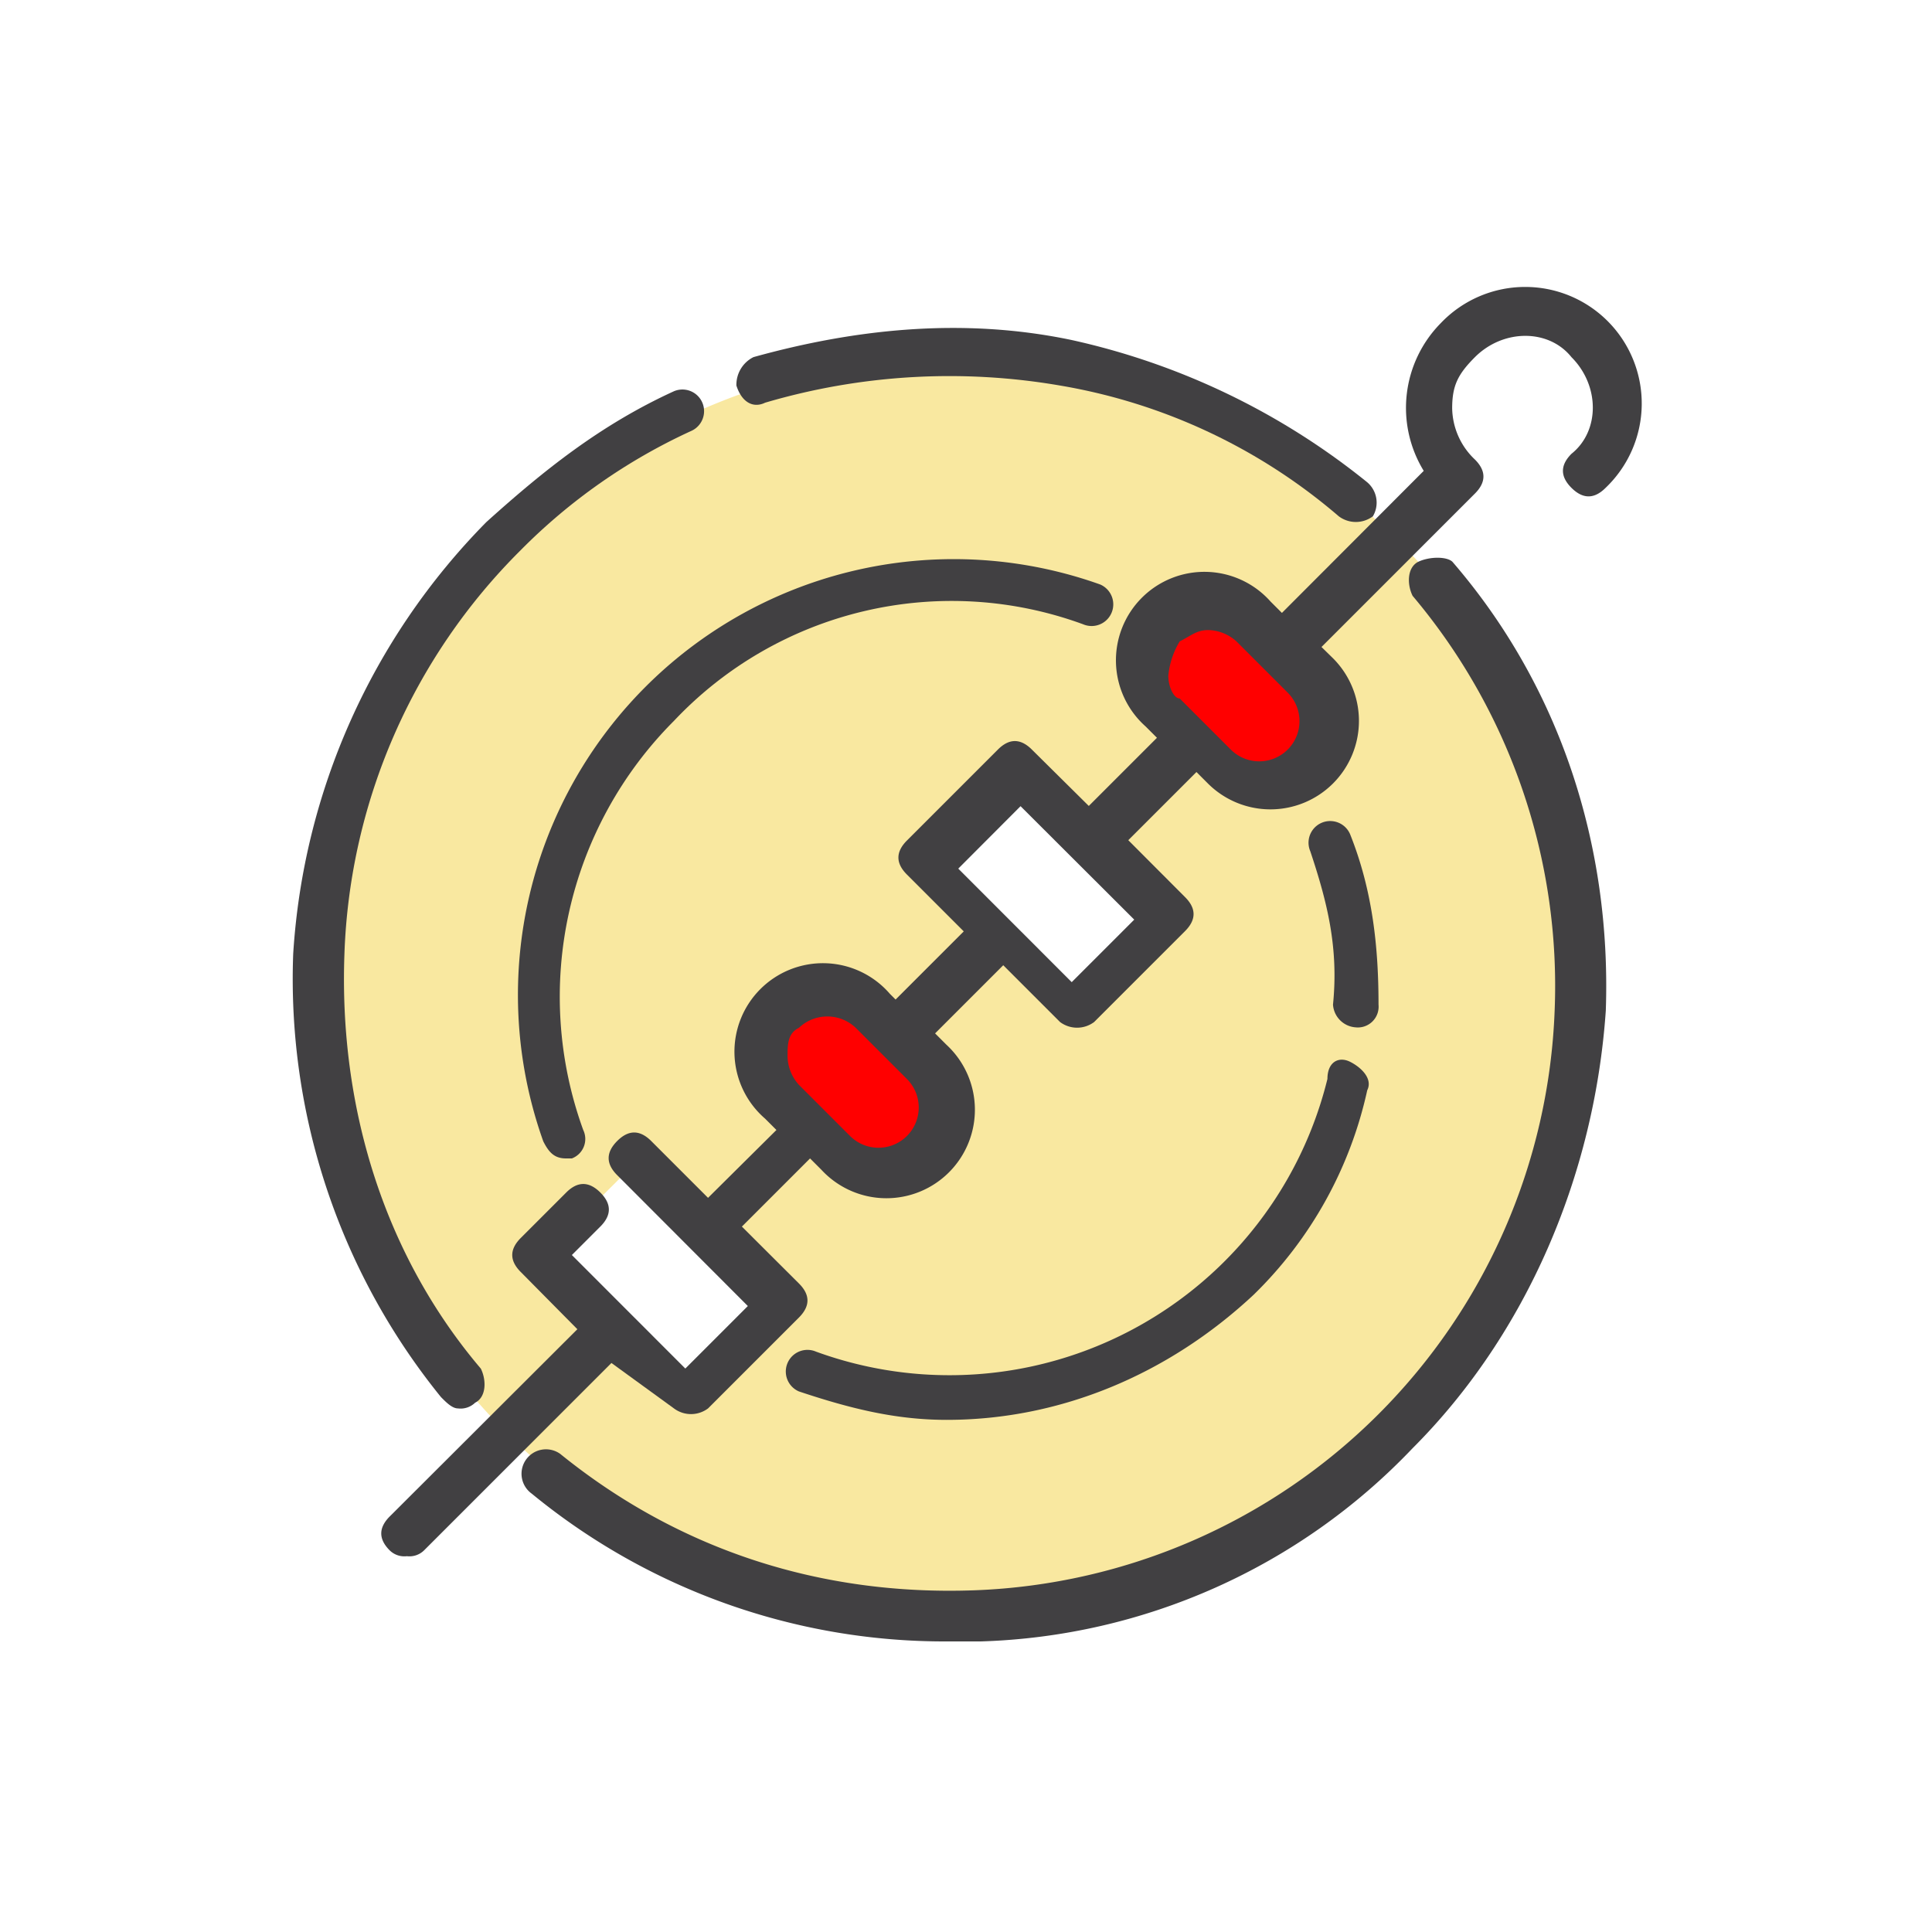 <svg id="Layer_1" data-name="Layer 1" xmlns="http://www.w3.org/2000/svg" viewBox="0 0 250 250"><defs><style>.cls-1{fill:#f9e8a0;}.cls-2{fill:red;}.cls-3{fill:#414042;}</style></defs><title>Midscale BBQ</title><path class="cls-1" d="M123.24,46.22c-44.85,0-81.62,36.76-81.62,81.62s36.76,81.62,81.62,81.62,81.62-36.76,81.62-81.62A81.43,81.43,0,0,0,123.24,46.22ZM89.41,180,71,161.66,82.79,149.9l18.38,18.38Zm49.26-49.26L120.29,112.4l11.76-11.76L150.44,119Z"/><path class="cls-2" d="M101.18,130.78h0c-3.68,3.68-3.68,8.82,0,11.76l6.62,6.62c3.68,3.68,8.82,3.68,11.76,0h0c3.68-3.68,3.68-8.82,0-11.76l-6.62-6.62C110,127.11,104.85,127.11,101.18,130.78Z"/><path class="cls-2" d="M150.44,81.52h0c-3.68,3.68-3.68,8.82,0,11.76l6.62,6.62c3.68,3.68,8.82,3.68,11.76,0h0c3.68-3.68,3.68-8.82,0-11.76l-5.88-6.62A8.46,8.46,0,0,0,150.44,81.52Z"/><path class="cls-3" d="M99,52.11a84.35,84.35,0,0,1,38.24-2.21,74.29,74.29,0,0,1,36,16.91,3.68,3.68,0,0,0,4.41,0,3.46,3.46,0,0,0-.74-4.41A92.47,92.47,0,0,0,138.68,44c-14-2.94-27.94-1.47-41.18,2.21a4,4,0,0,0-2.21,3.68C96,52.11,97.5,52.84,99,52.11Z"/><path class="cls-3" d="M183.53,72.69c-1.47.74-1.47,2.94-.74,4.41a78.28,78.28,0,0,1,18.38,53.68,78,78,0,0,1-75,75c-19.85.74-38.24-5.15-53.68-17.65a3.16,3.16,0,0,0-3.68,5.15A84.13,84.13,0,0,0,122.5,212.4h4.41a80.49,80.49,0,0,0,55.88-25c14.71-14.71,23.53-35.29,25-56.62.74-21.32-5.88-41.91-19.85-58.09C187.21,72,185,72,183.53,72.69Z"/><path class="cls-3" d="M59.27,182.25a2.7,2.7,0,0,0,2.21-.74c1.47-.74,1.47-2.94.74-4.41-12.5-14.71-18.38-33.82-17.65-53.68A77.4,77.4,0,0,1,67.35,71.22,74.89,74.89,0,0,1,89.41,55.78a2.8,2.8,0,0,0-2.21-5.15C77.65,55,70.29,60.93,62.94,67.55a87.27,87.27,0,0,0-25,55.88,85.91,85.91,0,0,0,19.12,57.35C57.79,181.52,58.53,182.25,59.27,182.25Z"/><path class="cls-3" d="M178.38,130c0-7.35-.74-14.71-3.68-22.06a2.8,2.8,0,0,0-5.15,2.21c2.21,6.62,3.68,12.5,2.94,19.85a3.16,3.16,0,0,0,2.94,2.94h0A2.69,2.69,0,0,0,178.38,130Z"/><path class="cls-3" d="M171.77,139.61a50.37,50.37,0,0,1-66.18,35.29,2.8,2.8,0,0,0-2.21,5.15c6.62,2.21,12.5,3.68,19.12,3.68,14.71,0,28.68-5.88,39.71-16.18a52.67,52.67,0,0,0,14.71-26.47c.74-1.47-.74-2.94-2.21-3.68S171.77,137.4,171.77,139.61Z"/><path class="cls-3" d="M140.15,80.78a2.8,2.8,0,1,0,2.21-5.15,56.39,56.39,0,0,0-72.06,72.06c.74,1.47,1.47,2.21,2.94,2.21H74a2.69,2.69,0,0,0,1.47-3.68A50.51,50.51,0,0,1,87.21,93.28,49.39,49.39,0,0,1,140.15,80.78Z"/><path class="cls-3" d="M87.21,182.25a3.68,3.68,0,0,0,4.41,0l11.76-11.76q2.21-2.21,0-4.41L96,158.72l8.82-8.82,1.47,1.47a11.45,11.45,0,1,0,16.18-16.18L121,133.72l8.82-8.82,7.35,7.35a3.68,3.68,0,0,0,4.41,0l11.76-11.76q2.21-2.21,0-4.41L146,108.72l8.82-8.82,1.47,1.47A11.45,11.45,0,1,0,172.5,85.19L171,83.72l19.85-19.85q2.21-2.21,0-4.41a9.32,9.32,0,0,1-2.94-6.62c0-2.94.74-4.41,2.94-6.62,3.68-3.68,9.56-3.68,12.5,0,3.68,3.68,3.68,9.56,0,12.5q-2.21,2.21,0,4.41t4.41,0a15.08,15.08,0,1,0-21.32-21.32,15.61,15.61,0,0,0-2.21,19.12L165.88,79.31l-1.47-1.47A11.45,11.45,0,1,0,148.24,94l1.47,1.47-8.82,8.82L133.53,97q-2.21-2.21-4.41,0l-11.76,11.76q-2.21,2.21,0,4.41l7.35,7.35-8.82,8.82-.74-.74A11.45,11.45,0,1,0,99,144.75l1.47,1.47L91.62,155l-7.35-7.35q-2.21-2.21-4.41,0t0,4.41L96.77,169l-8.09,8.09L74,162.4l3.68-3.68q2.21-2.21,0-4.41t-4.41,0l-5.88,5.88q-2.21,2.21,0,4.41L74.71,172,50.44,196.22q-2.21,2.21,0,4.41a2.7,2.7,0,0,0,2.21.74,2.7,2.7,0,0,0,2.21-.74l24.26-24.26ZM152.65,83c1.47-.74,2.21-1.47,3.68-1.47A5.62,5.62,0,0,1,160,83l6.62,6.62A5.2,5.2,0,0,1,159.27,97l-6.62-6.62c-.74,0-1.47-1.47-1.47-2.94A10.45,10.45,0,0,1,152.65,83Zm-20.59,21.32L146.77,119l-8.09,8.09L124,112.4ZM103.38,133a5.33,5.33,0,0,1,7.35,0l6.62,6.62A5.2,5.2,0,0,1,110,147l-6.62-6.62a5.62,5.62,0,0,1-1.47-3.68C101.91,135.19,101.91,133.72,103.38,133Z"/></svg>